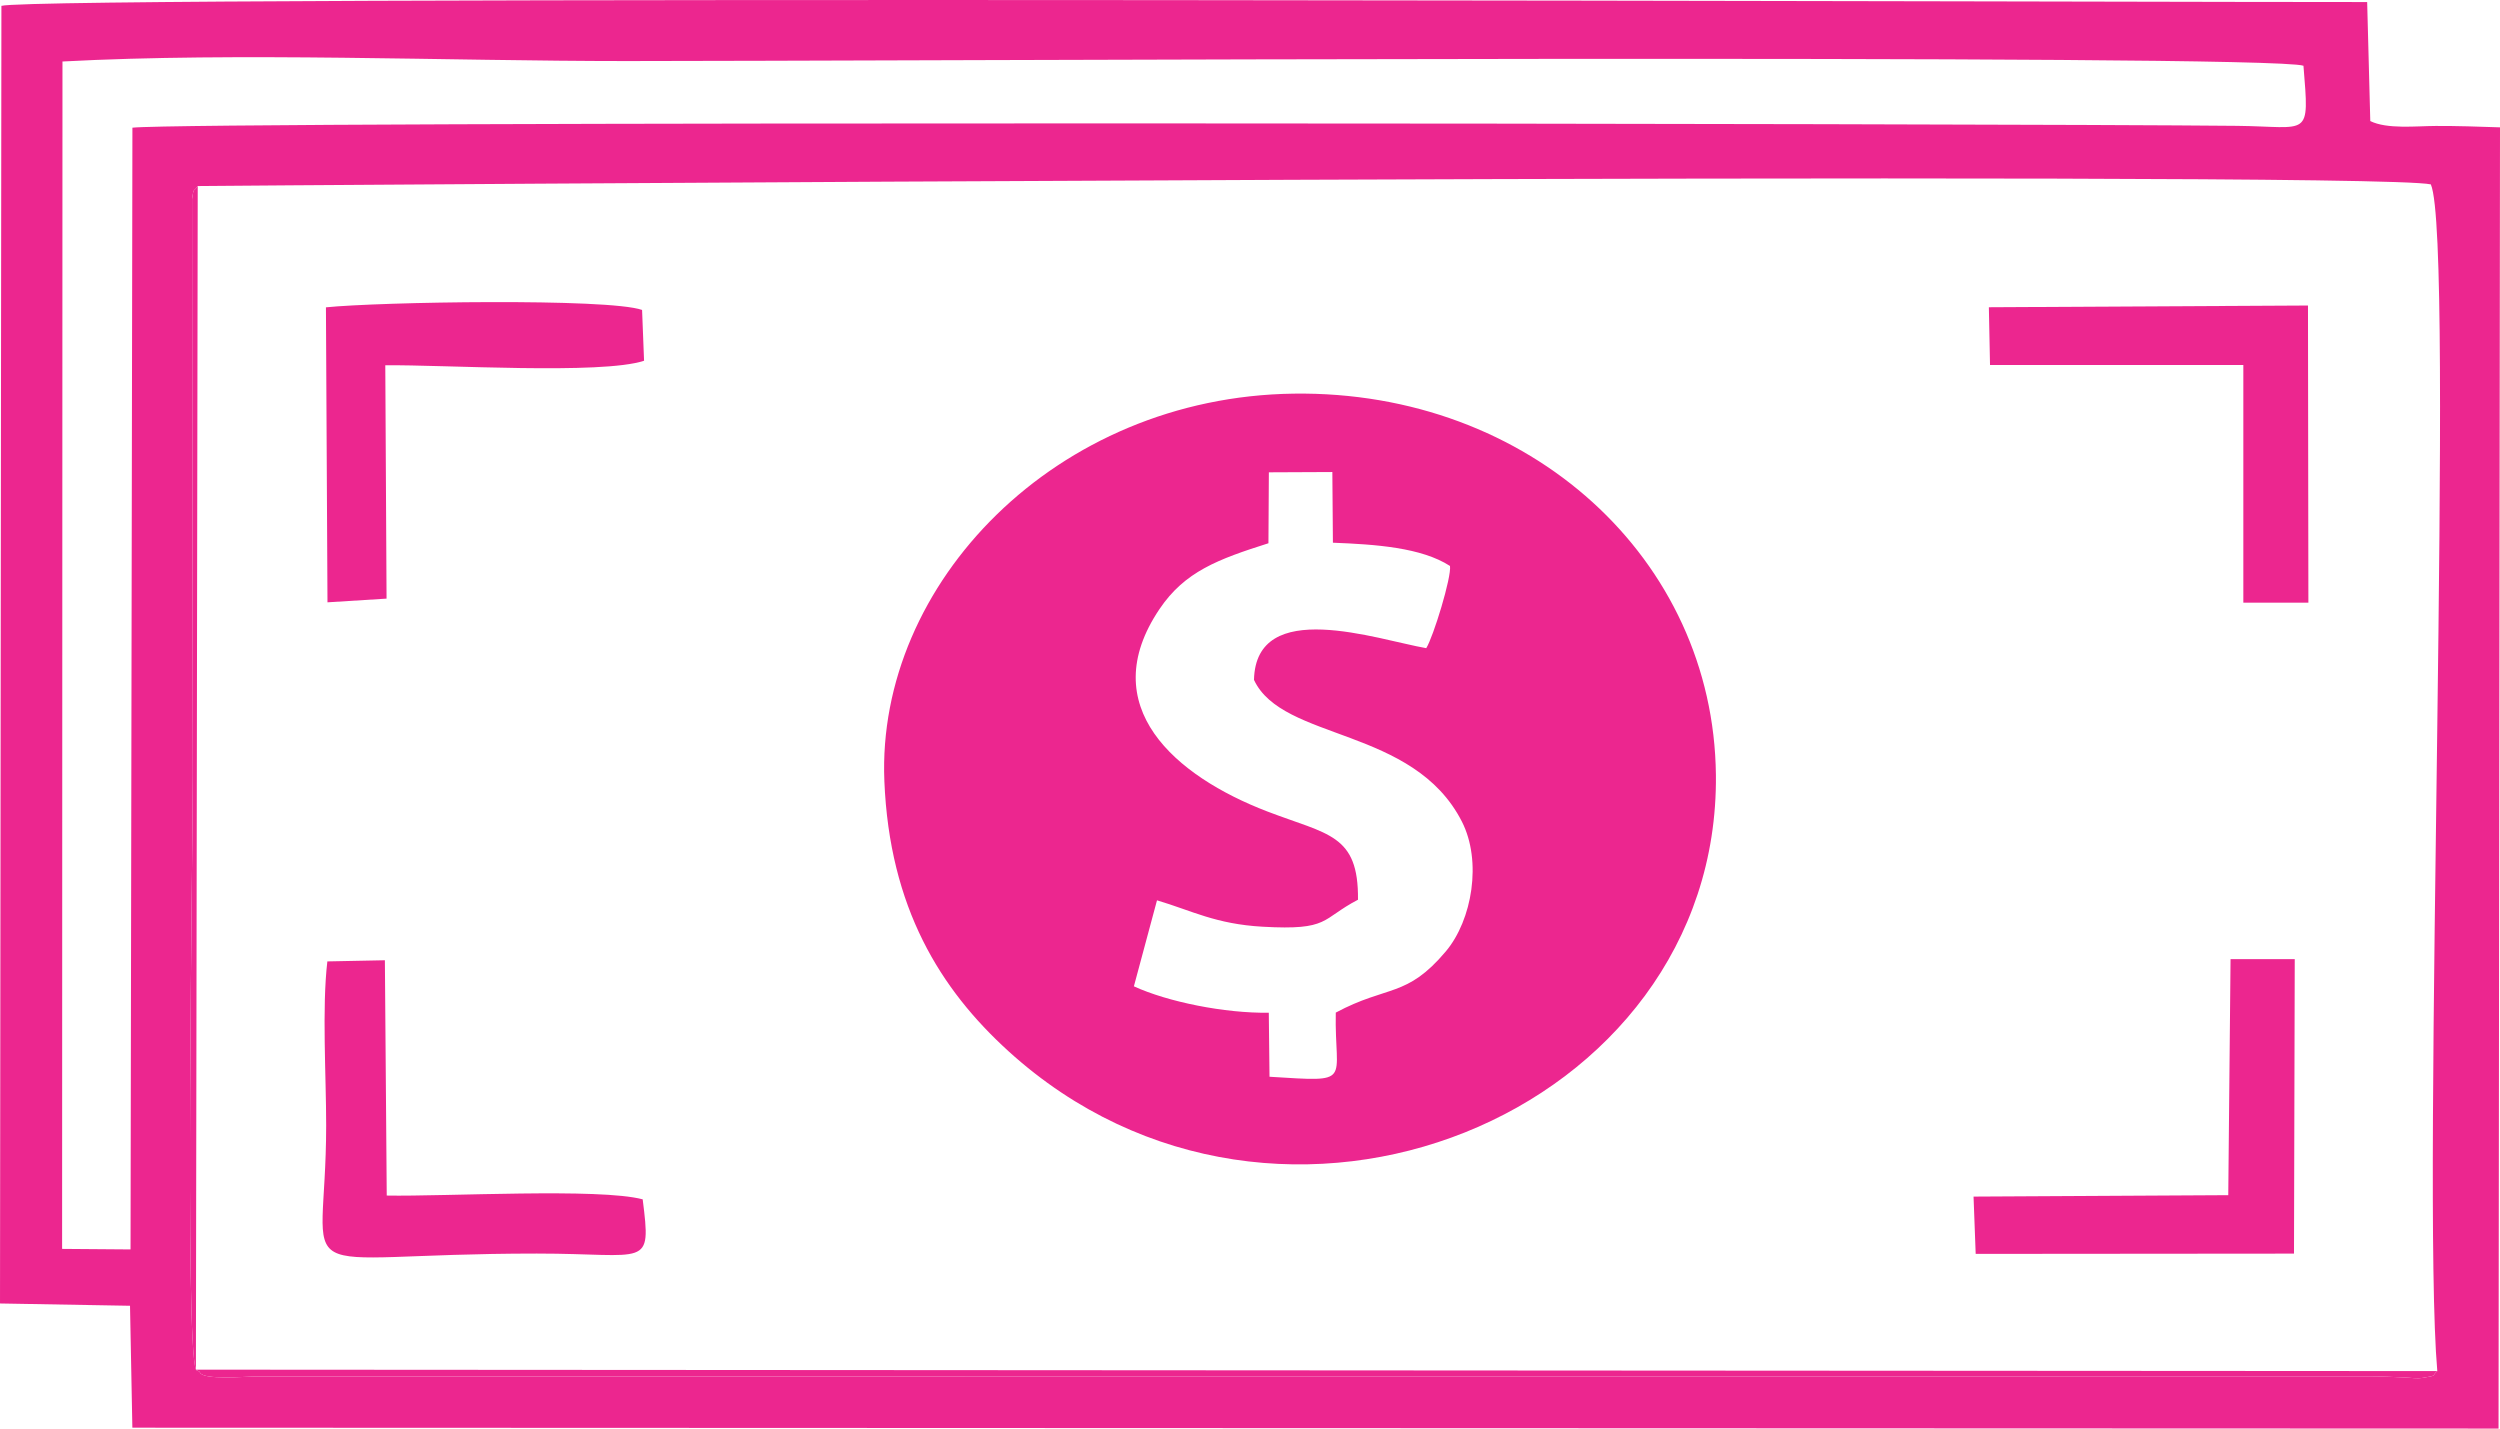 <?xml version="1.0" encoding="UTF-8"?>
<!DOCTYPE svg PUBLIC "-//W3C//DTD SVG 1.1//EN" "http://www.w3.org/Graphics/SVG/1.1/DTD/svg11.dtd">
<!-- Creator: CorelDRAW -->
<svg xmlns="http://www.w3.org/2000/svg" xml:space="preserve" width="70mm" height="40mm" version="1.1" style="shape-rendering:geometricPrecision; text-rendering:geometricPrecision; image-rendering:optimizeQuality; fill-rule:evenodd; clip-rule:evenodd"
viewBox="0 0 4517.3 2581.3"
 xmlns:xlink="http://www.w3.org/1999/xlink"
 xmlns:xodm="http://www.corel.com/coreldraw/odm/2003">
 <defs>
  <style type="text/css">
   <![CDATA[
    .fil0 {fill:#EC268F}
   ]]>
  </style>
 </defs>
 <g id="Camada_x0020_1">
  <g id="_2084448991360">
   <path class="fil0" d="M357.28 336.18c1.23,-0.5 3919.49,-28.61 4035.04,-3.03 44.35,101.45 -17.34,1813.16 11.67,2144.29 -11.18,9.36 1.15,7.59 -25.81,12.17 -11.87,2.01 -21.15,-0.23 -34.17,-0.68 -19.77,-0.68 -37.95,-1.94 -58.64,-1.99l-3825.5 0.23c-15.91,0.21 -92.16,6.76 -98.47,-7.05 -1.54,-3.38 -5.61,-2.92 -7.4,-5.29 -20.22,-51.54 -5.58,-935.97 -5.58,-1074.55l-1.38 -1040.83c2.89,-21.92 3.39,-12.44 10.24,-23.28zm-244.4 -225.07c318.39,-17 694.46,-0.78 1019.36,-0.78 432.58,0 2967.95,-13.26 3029.93,8.46 10.71,132.72 11.64,110.02 -120.12,108.6 -410.26,-4.39 -3692.53,-8.6 -3802.79,3.32l-3.38 2026.9 -123.66 -0.97 0.66 -2145.53zm-112.88 2244.16l234.93 4.14 4.24 220.3 4275.49 1.6 2.65 -2351.22c-38.8,-1.33 -76.98,-2.66 -116.08,-2.51 -35.94,0.14 -87.84,6.16 -118.31,-8.84l-5.65 -215.05c-194.88,0.82 -4206.78,-12.42 -4274.72,6.86l-2.54 2344.73z"/>
   <path class="fil0" d="M2292.72 853.44l114.72 -0.53 1.02 127.72c77.25,2.99 159.87,8.65 211.57,42.02 3.01,19.95 -30.1,128.09 -42.93,148.53 -88.11,-15.29 -307.94,-93.3 -311.25,57.34 51.68,110.78 287.96,84.17 375.62,255.94 36.54,71.58 18.79,177.87 -28.99,234.62 -71.01,84.36 -104.93,60.35 -198.86,110.62 -2.48,127.48 33.82,125.27 -119.72,115.9l-1.3 -115.66c-79.27,1.14 -182.53,-19.54 -243.77,-47.72l41.77 -155.4c63.42,18.87 105.96,42.9 191.04,47.7 121.51,6.85 104.61,-13.59 172.14,-48.79 1.19,-118.66 -54.2,-117.39 -163.95,-159.5 -166.06,-63.71 -313.35,-189.69 -194.71,-365.68 45.77,-67.9 105.7,-89.95 196.84,-118.93l0.77 -128.17zm-694.76 557.58c9.33,229.43 101.34,376.67 224.21,488.34 489.07,444.46 1284.71,113.29 1278.33,-499.02 -4.07,-390.08 -336.08,-694.75 -762.76,-689.08 -429.81,5.7 -754.28,343.19 -739.77,699.76z"/>
   <polygon class="fil0" points="4170.34,552.04 3593.72,555.16 3595.8,659.56 4053.53,659.56 4053.53,1088.95 4171.06,1088.96 "/>
   <polygon class="fil0" points="3569.91,2265.67 4145.07,2265.18 4146.42,1733.06 4030.42,1733.07 4026.29,2159.57 3566.04,2162.14 "/>
   <path class="fil0" d="M696.19 660.01c105.2,-1.2 390.73,17.31 467.58,-8.18l-3.58 -91.81c-61.45,-21.65 -477.03,-14.52 -571.25,-4.7l2.79 533.02 106.74 -6.69 -2.29 -421.63z"/>
   <path class="fil0" d="M591.52 1737.19c-9.94,83.53 -2.11,208.1 -2.16,296.46 -0.16,301.12 -87.29,231.51 380.58,231.43 200.71,-0.03 207.23,28.47 191.34,-97.97 -78.05,-20.83 -357.14,-4.89 -462.48,-6.84l-3.35 -425.18 -103.93 2.09z"/>
   <path class="fil0" d="M354 2474.84c1.79,2.36 5.87,1.91 7.4,5.29 6.31,13.81 82.56,7.25 98.47,7.05l3825.5 -0.23c20.69,0.06 38.87,1.32 58.64,1.99 13.02,0.45 22.3,2.69 34.17,0.68 26.96,-4.58 14.62,-2.81 25.81,-12.17l-4049.99 -2.6 3.28 -2138.66c-6.85,10.84 -7.35,1.36 -10.24,23.28l1.38 1040.83c0,138.58 -14.65,1023.01 5.58,1074.55z"/>
  </g>
 </g>
</svg>
